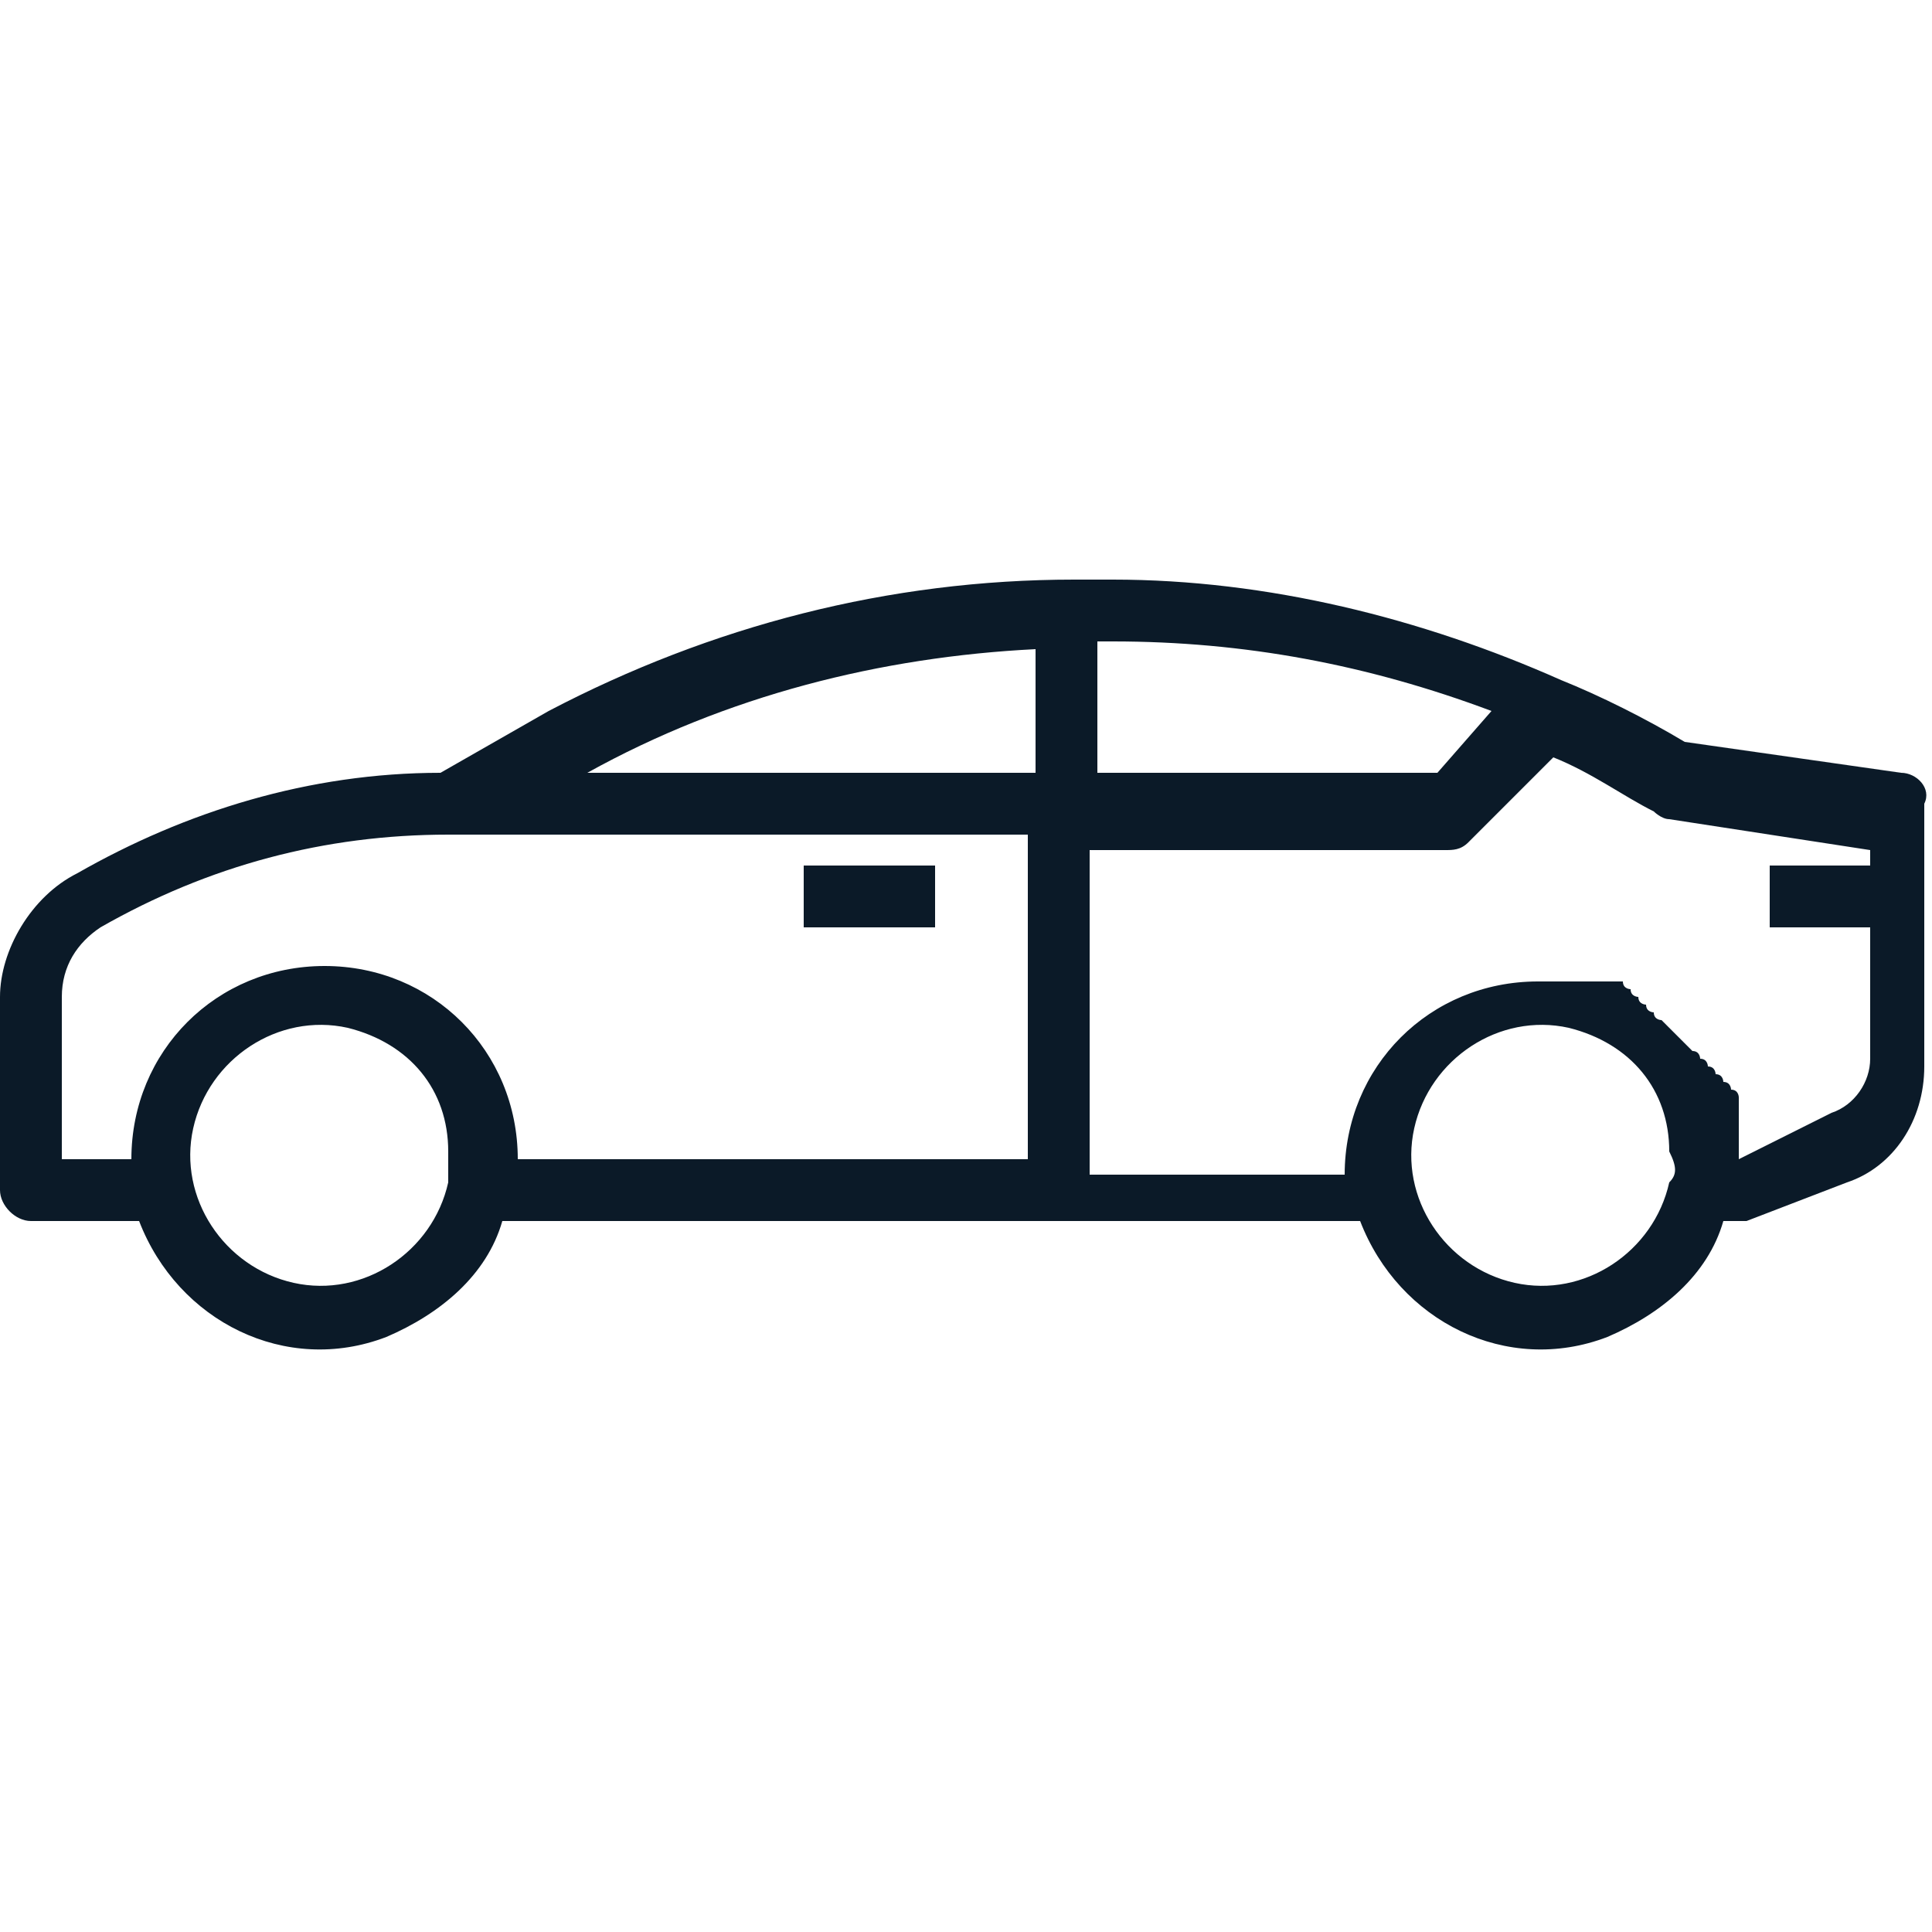 <svg version="1.1" id="Livello_1" xmlns="http://www.w3.org/2000/svg" x="0" y="0" viewBox="0 0 25 25" xml:space="preserve"><style>.st0{fill:#0b1a28}</style><path class="st0" d="M10.4 11.2h1.7v.8h-1.7z"/><path class="st0" d="M24.2 11.2h-1.3v.8h1.3v1.7c0 .3-.2.6-.5.7l-1.2.6v-.8s0-.1-.1-.1c0 0 0-.1-.1-.1 0 0 0-.1-.1-.1 0 0 0-.1-.1-.1 0 0 0-.1-.1-.1 0 0 0-.1-.1-.1l-.1-.1-.1-.1-.1-.1-.1-.1s-.1 0-.1-.1c0 0-.1 0-.1-.1 0 0-.1 0-.1-.1 0 0-.1 0-.1-.1 0 0-.1 0-.1-.1h-1.1c-1.4 0-2.5 1.1-2.5 2.5h-3.3V11h4.6c.1 0 .2 0 .3-.1l1.1-1.1c.5.2.9.5 1.3.7 0 0 .1.1.2.1l2.6.4v.2zm-2.6 4.1c-.2.9-1.1 1.5-2 1.3-.9-.2-1.5-1.1-1.3-2 .2-.9 1.1-1.5 2-1.3.8.2 1.3.8 1.3 1.6.1.2.1.3 0 .4zm-7.4-7h.2c1.7 0 3.3.3 4.9.9l-.7.8h-4.4V8.3zm-.9 1.7H7.5h.1c1.8-1 3.8-1.5 5.8-1.6V10zm0 5H6.7c0-1.4-1.1-2.5-2.5-2.5S1.7 13.6 1.7 15H.8v-2.1c0-.4.2-.7.5-.9 1.4-.8 2.9-1.2 4.5-1.2h7.5V15zm-7.5.3c-.2.9-1.1 1.5-2 1.3-.9-.2-1.5-1.1-1.3-2 .2-.9 1.1-1.5 2-1.3.8.2 1.3.8 1.3 1.6v.4zM24.6 10l-2.8-.4c-.5-.3-1.1-.6-1.6-.8-1.8-.8-3.8-1.3-5.8-1.3h-.5c-2.4 0-4.7.6-6.8 1.7l-1.4.8c-1.7 0-3.3.5-4.7 1.3-.6.3-1 1-1 1.6v2.5c0 .2.2.4.4.4h1.4c.5 1.3 1.9 2 3.2 1.5.7-.3 1.3-.8 1.5-1.5h11.1c.5 1.3 1.9 2 3.2 1.5.7-.3 1.3-.8 1.5-1.5h.3l1.3-.5c.6-.2 1-.8 1-1.5v-3.4c.1-.2-.1-.4-.3-.4z"/></svg>